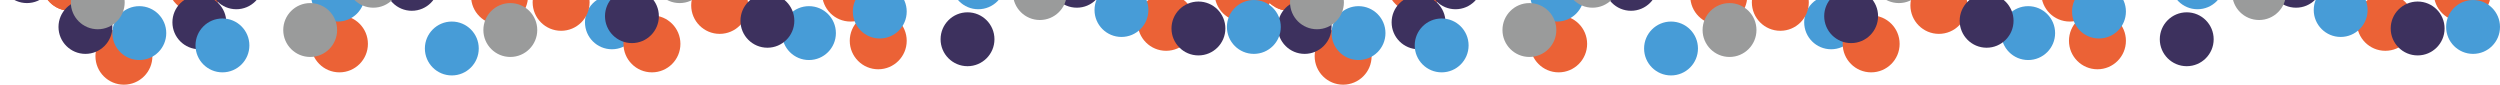 <?xml version="1.0" encoding="UTF-8"?>
<svg width="1624px" height="55px" viewBox="0 0 1624 55" version="1.1" xmlns="http://www.w3.org/2000/svg" xmlns:xlink="http://www.w3.org/1999/xlink">
    <!-- Generator: Sketch 43.2 (39069) - http://www.bohemiancoding.com/sketch -->
    <title>Artboard</title>
    <desc>Created with Sketch.</desc>
    <defs></defs>
    <g id="Page-2" stroke="none" stroke-width="1" fill="none" fill-rule="evenodd">
        <g id="Artboard">
            <g id="Banner-Deco" transform="translate(0, -92)">
                <g>
                    <g id="Group-2" transform="translate(792, 0)">
                        <circle id="Oval-2" fill="#EB6236" cx="570.5" cy="118.5" r="18.5"></circle>
                        <circle id="Oval-2-Copy-8" fill="#EB6236" cx="654.5" cy="70.5" r="18.5"></circle>
                        <circle id="Oval-2-Copy-9" fill="#EB6236" cx="757.5" cy="46.5" r="18.5"></circle>
                        <circle id="Oval-2-Copy-10" fill="#EB6236" cx="757.5" cy="106.5" r="18.5"></circle>
                        <circle id="Oval-2-Copy-3" fill="#EB6236" cx="324.5" cy="89.5" r="18.5"></circle>
                        <circle id="Oval-2-Copy-4" fill="#EB6236" cx="224.5" cy="70.5" r="18.5"></circle>
                        <circle id="Oval-2-Copy-5" fill="#EB6236" cx="127.5" cy="81.5" r="18.5"></circle>
                        <circle id="Oval-2-Copy-6" fill="#EB6236" cx="45.5" cy="80.5" r="18.5"></circle>
                        <circle id="Oval-2-Copy-7" fill="#EB6236" cx="45.5" cy="80.5" r="18.5"></circle>
                        <circle id="Oval-2-Copy-11" fill="#EB6236" cx="80.5" cy="128.5" r="18.5"></circle>
                        <circle id="Oval-2-Copy-12" fill="#EB6236" cx="87.5" cy="32.5" r="18.5"></circle>
                        <circle id="Oval-2-Copy-13" fill="#EB6236" cx="178.5" cy="59.5" r="18.5"></circle>
                        <circle id="Oval-2-Copy" fill="#EB6236" cx="467.5" cy="95.5" r="18.5"></circle>
                        <circle id="Oval-2-Copy-2" fill="#EB6236" cx="504.5" cy="59.5" r="18.5"></circle>
                        <circle id="Oval-3" fill="#479CD7" cx="459.5" cy="45.5" r="17.5"></circle>
                        <circle id="Oval-3-Copy-3" fill="#479CD7" cx="397.5" cy="106.5" r="17.5"></circle>
                        <circle id="Oval-3-Copy-4" fill="#479CD7" cx="525.5" cy="113.5" r="17.5"></circle>
                        <circle id="Oval-3-Copy-5" fill="#479CD7" cx="635.5" cy="80.5" r="17.5"></circle>
                        <circle id="Oval-3-Copy-6" fill="#479CD7" cx="592.5" cy="45.5" r="17.5"></circle>
                        <circle id="Oval-3-Copy-7" fill="#479CD7" cx="728.5" cy="98.5" r="17.5"></circle>
                        <circle id="Oval-3-Copy-8" fill="#479CD7" cx="534.5" cy="70.5" r="17.5"></circle>
                        <circle id="Oval-3-Copy-9" fill="#479CD7" cx="349.5" cy="70.5" r="17.5"></circle>
                        <circle id="Oval-3-Copy-10" fill="#479CD7" cx="282.5" cy="52.5" r="17.5"></circle>
                        <circle id="Oval-3-Copy-12" fill="#479CD7" cx="293.5" cy="123.5" r="17.5"></circle>
                        <circle id="Oval-3-Copy-13" fill="#479CD7" cx="131.5" cy="63.5" r="17.5"></circle>
                        <circle id="Oval-3-Copy-14" fill="#479CD7" cx="90.5" cy="113.5" r="17.5"></circle>
                        <circle id="Oval-3-Copy-15" fill="#479CD7" cx="44.5" cy="52.5" r="17.5"></circle>
                        <circle id="Oval-3-Copy" fill="#3D315E" cx="562.5" cy="59.5" r="17.5"></circle>
                        <circle id="Oval-3-Copy-27" fill="#3D315E" cx="427.5" cy="52.5" r="17.5"></circle>
                        <circle id="Oval-3-Copy-28" fill="#3D315E" cx="498.5" cy="105.5" r="17.5"></circle>
                        <circle id="Oval-2-Copy-14" fill="#EB6236" cx="266.5" cy="39.5" r="18.5"></circle>
                        <circle id="Oval-2-Copy-15" fill="#EB6236" cx="364.5" cy="93.5" r="18.5"></circle>
                        <circle id="Oval-2-Copy-16" fill="#EB6236" cx="423.5" cy="120.5" r="18.5"></circle>
                        <circle id="Oval-2-Copy-17" fill="#EB6236" cx="401.5" cy="39.5" r="18.5"></circle>
                        <circle id="Oval-2-Copy-18" fill="#EB6236" cx="568.5" cy="32.5" r="18.5"></circle>
                        <circle id="Oval-2-Copy-19" fill="#EB6236" cx="552.5" cy="87.5" r="18.5"></circle>
                        <circle id="Oval-2-Copy-20" fill="#EB6236" cx="681.5" cy="32.5" r="18.5"></circle>
                        <circle id="Oval-2-Copy-21" fill="#EB6236" cx="807.5" cy="87.5" r="18.5"></circle>
                        <circle id="Oval-2-Copy-22" fill="#EB6236" cx="220.5" cy="120.5" r="18.5"></circle>
                        <circle id="Oval-3-Copy-29" fill="#3D315E" cx="652.5" cy="41.5" r="17.5"></circle>
                        <circle id="Oval-3-Copy-30" fill="#3D315E" cx="699.5" cy="79.5" r="17.5"></circle>
                        <circle id="Oval-3-Copy-31" fill="#3D315E" cx="751.5" cy="56.5" r="17.5"></circle>
                        <circle id="Oval-3-Copy-32" fill="#3D315E" cx="806.5" cy="34.5" r="17.5"></circle>
                        <circle id="Oval-3-Copy-33" fill="#3D315E" cx="778.5" cy="110.5" r="17.5"></circle>
                        <circle id="Oval-3-Copy-34" fill="#3D315E" cx="628.5" cy="117.5" r="17.5"></circle>
                        <circle id="Oval-3-Copy-35" fill="#3D315E" cx="410.5" cy="102.5" r="17.5"></circle>
                        <circle id="Oval-3-Copy-36" fill="#3D315E" cx="322.5" cy="59.5" r="17.5"></circle>
                        <circle id="Oval-3-Copy-37" fill="#3D315E" cx="267.5" cy="81.5" r="17.5"></circle>
                        <circle id="Oval-3-Copy-38" fill="#3D315E" cx="191.5" cy="71.5" r="17.5"></circle>
                        <circle id="Oval-3-Copy-39" fill="#3D315E" cx="129.5" cy="106.5" r="17.5"></circle>
                        <circle id="Oval-3-Copy-40" fill="#3D315E" cx="80.5" cy="71.5" r="17.5"></circle>
                        <circle id="Oval-3-Copy-41" fill="#3D315E" cx="104.5" cy="42.5" r="17.5"></circle>
                        <circle id="Oval-3-Copy-42" fill="#3D315E" cx="153.5" cy="80.5" r="17.5"></circle>
                        <circle id="Oval-3-Copy-43" fill="#3D315E" cx="55.5" cy="109.5" r="17.5"></circle>
                        <circle id="Oval-3-Copy-44" fill="#3D315E" cx="17.5" cy="76.5" r="17.5"></circle>
                        <circle id="Oval-3-Copy-2" fill="#9A9B9B" cx="627.5" cy="45.5" r="17.5"></circle>
                        <circle id="Oval-3-Copy-16" fill="#9A9B9B" cx="675.5" cy="87.5" r="17.5"></circle>
                        <circle id="Oval-3-Copy-17" fill="#9A9B9B" cx="738.5" cy="40.5" r="17.5"></circle>
                        <circle id="Oval-3-Copy-11" fill="#479CD7" cx="219.5" cy="88.5" r="17.5"></circle>
                        <circle id="Oval-3-Copy-45" fill="#479CD7" cx="144.5" cy="121.5" r="17.5"></circle>
                        <circle id="Oval-3-Copy-46" fill="#479CD7" cx="201.5" cy="35.5" r="17.5"></circle>
                        <circle id="Oval-3-Copy-47" fill="#479CD7" cx="366.5" cy="32.5" r="17.5"></circle>
                        <circle id="Oval-3-Copy-48" fill="#479CD7" cx="534.5" cy="24.5" r="17.5"></circle>
                        <circle id="Oval-3-Copy-49" fill="#479CD7" cx="571.5" cy="99.5" r="17.5"></circle>
                        <circle id="Oval-3-Copy-50" fill="#479CD7" cx="711.5" cy="35.5" r="17.5"></circle>
                        <circle id="Oval-3-Copy-51" fill="#479CD7" cx="814.5" cy="109.5" r="17.5"></circle>
                        <circle id="Oval-3-Copy-52" fill="#479CD7" cx="787.5" cy="27.5" r="17.5"></circle>
                        <circle id="Oval-3-Copy-53" fill="#479CD7" cx="108.5" cy="17.5" r="17.5"></circle>
                        <circle id="Oval-3-Copy-18" fill="#9A9B9B" cx="525.5" cy="51.5" r="17.5"></circle>
                        <circle id="Oval-3-Copy-19" fill="#9A9B9B" cx="441.5" cy="76.5" r="17.5"></circle>
                        <circle id="Oval-3-Copy-20" fill="#9A9B9B" cx="349.5" cy="52.5" r="17.5"></circle>
                        <circle id="Oval-3-Copy-21" fill="#9A9B9B" cx="242.5" cy="79.5" r="17.5"></circle>
                        <circle id="Oval-3-Copy-22" fill="#9A9B9B" cx="144.5" cy="58.5" r="17.5"></circle>
                        <circle id="Oval-3-Copy-23" fill="#9A9B9B" cx="63.5" cy="93.5" r="17.5"></circle>
                        <circle id="Oval-3-Copy-24" fill="#9A9B9B" cx="63.5" cy="42.5" r="17.5"></circle>
                        <circle id="Oval-3-Copy-25" fill="#9A9B9B" cx="201.5" cy="111.5" r="17.5"></circle>
                        <circle id="Oval-3-Copy-26" fill="#9A9B9B" cx="331.5" cy="111.5" r="17.5"></circle>
                    </g>
                    <g id="Group-2-Copy">
                        <circle id="Oval-2" fill="#EB6236" cx="570.5" cy="118.5" r="18.5"></circle>
                        <circle id="Oval-2-Copy-8" fill="#EB6236" cx="654.5" cy="70.5" r="18.5"></circle>
                        <circle id="Oval-2-Copy-9" fill="#EB6236" cx="757.5" cy="46.5" r="18.5"></circle>
                        <circle id="Oval-2-Copy-10" fill="#EB6236" cx="757.5" cy="106.5" r="18.5"></circle>
                        <circle id="Oval-2-Copy-3" fill="#EB6236" cx="324.5" cy="89.5" r="18.5"></circle>
                        <circle id="Oval-2-Copy-4" fill="#EB6236" cx="224.5" cy="70.5" r="18.5"></circle>
                        <circle id="Oval-2-Copy-5" fill="#EB6236" cx="127.5" cy="81.5" r="18.5"></circle>
                        <circle id="Oval-2-Copy-6" fill="#EB6236" cx="45.5" cy="80.5" r="18.5"></circle>
                        <circle id="Oval-2-Copy-7" fill="#EB6236" cx="45.5" cy="80.5" r="18.5"></circle>
                        <circle id="Oval-2-Copy-11" fill="#EB6236" cx="80.5" cy="128.5" r="18.5"></circle>
                        <circle id="Oval-2-Copy-12" fill="#EB6236" cx="87.5" cy="32.5" r="18.5"></circle>
                        <circle id="Oval-2-Copy-13" fill="#EB6236" cx="178.5" cy="59.5" r="18.5"></circle>
                        <circle id="Oval-2-Copy" fill="#EB6236" cx="467.5" cy="95.5" r="18.5"></circle>
                        <circle id="Oval-2-Copy-2" fill="#EB6236" cx="504.5" cy="59.5" r="18.5"></circle>
                        <circle id="Oval-3" fill="#479CD7" cx="459.5" cy="45.5" r="17.5"></circle>
                        <circle id="Oval-3-Copy-3" fill="#479CD7" cx="397.5" cy="106.5" r="17.5"></circle>
                        <circle id="Oval-3-Copy-4" fill="#479CD7" cx="525.5" cy="113.5" r="17.5"></circle>
                        <circle id="Oval-3-Copy-5" fill="#479CD7" cx="635.5" cy="80.5" r="17.5"></circle>
                        <circle id="Oval-3-Copy-6" fill="#479CD7" cx="592.5" cy="45.5" r="17.5"></circle>
                        <circle id="Oval-3-Copy-7" fill="#479CD7" cx="728.5" cy="98.5" r="17.5"></circle>
                        <circle id="Oval-3-Copy-8" fill="#479CD7" cx="534.5" cy="70.5" r="17.5"></circle>
                        <circle id="Oval-3-Copy-9" fill="#479CD7" cx="349.5" cy="70.5" r="17.5"></circle>
                        <circle id="Oval-3-Copy-10" fill="#479CD7" cx="282.5" cy="52.5" r="17.5"></circle>
                        <circle id="Oval-3-Copy-12" fill="#479CD7" cx="293.5" cy="123.5" r="17.5"></circle>
                        <circle id="Oval-3-Copy-13" fill="#479CD7" cx="131.5" cy="63.5" r="17.5"></circle>
                        <circle id="Oval-3-Copy-14" fill="#479CD7" cx="90.5" cy="113.5" r="17.5"></circle>
                        <circle id="Oval-3-Copy-15" fill="#479CD7" cx="44.5" cy="52.5" r="17.5"></circle>
                        <circle id="Oval-3-Copy" fill="#3D315E" cx="562.5" cy="59.5" r="17.5"></circle>
                        <circle id="Oval-3-Copy-27" fill="#3D315E" cx="427.5" cy="52.5" r="17.5"></circle>
                        <circle id="Oval-3-Copy-28" fill="#3D315E" cx="498.5" cy="105.5" r="17.5"></circle>
                        <circle id="Oval-2-Copy-14" fill="#EB6236" cx="266.5" cy="39.5" r="18.5"></circle>
                        <circle id="Oval-2-Copy-15" fill="#EB6236" cx="364.5" cy="93.5" r="18.5"></circle>
                        <circle id="Oval-2-Copy-16" fill="#EB6236" cx="423.5" cy="120.5" r="18.5"></circle>
                        <circle id="Oval-2-Copy-17" fill="#EB6236" cx="401.5" cy="39.5" r="18.5"></circle>
                        <circle id="Oval-2-Copy-18" fill="#EB6236" cx="568.5" cy="32.5" r="18.5"></circle>
                        <circle id="Oval-2-Copy-19" fill="#EB6236" cx="552.5" cy="87.5" r="18.5"></circle>
                        <circle id="Oval-2-Copy-20" fill="#EB6236" cx="681.5" cy="32.5" r="18.5"></circle>
                        <circle id="Oval-2-Copy-21" fill="#EB6236" cx="807.5" cy="87.5" r="18.5"></circle>
                        <circle id="Oval-2-Copy-22" fill="#EB6236" cx="220.5" cy="120.5" r="18.5"></circle>
                        <circle id="Oval-3-Copy-29" fill="#3D315E" cx="652.5" cy="41.5" r="17.5"></circle>
                        <circle id="Oval-3-Copy-30" fill="#3D315E" cx="699.5" cy="79.5" r="17.5"></circle>
                        <circle id="Oval-3-Copy-31" fill="#3D315E" cx="751.5" cy="56.5" r="17.5"></circle>
                        <circle id="Oval-3-Copy-32" fill="#3D315E" cx="806.5" cy="34.5" r="17.5"></circle>
                        <circle id="Oval-3-Copy-33" fill="#3D315E" cx="778.5" cy="110.5" r="17.5"></circle>
                        <circle id="Oval-3-Copy-34" fill="#3D315E" cx="628.5" cy="117.5" r="17.5"></circle>
                        <circle id="Oval-3-Copy-35" fill="#3D315E" cx="410.5" cy="102.5" r="17.5"></circle>
                        <circle id="Oval-3-Copy-36" fill="#3D315E" cx="322.5" cy="59.5" r="17.5"></circle>
                        <circle id="Oval-3-Copy-37" fill="#3D315E" cx="267.5" cy="81.5" r="17.5"></circle>
                        <circle id="Oval-3-Copy-38" fill="#3D315E" cx="191.5" cy="71.5" r="17.5"></circle>
                        <circle id="Oval-3-Copy-39" fill="#3D315E" cx="129.5" cy="106.5" r="17.5"></circle>
                        <circle id="Oval-3-Copy-40" fill="#3D315E" cx="80.5" cy="71.5" r="17.5"></circle>
                        <circle id="Oval-3-Copy-41" fill="#3D315E" cx="104.5" cy="42.5" r="17.5"></circle>
                        <circle id="Oval-3-Copy-42" fill="#3D315E" cx="153.5" cy="80.5" r="17.5"></circle>
                        <circle id="Oval-3-Copy-43" fill="#3D315E" cx="55.5" cy="109.5" r="17.5"></circle>
                        <circle id="Oval-3-Copy-44" fill="#3D315E" cx="17.5" cy="76.5" r="17.5"></circle>
                        <circle id="Oval-3-Copy-2" fill="#9A9B9B" cx="627.5" cy="45.5" r="17.5"></circle>
                        <circle id="Oval-3-Copy-16" fill="#9A9B9B" cx="675.5" cy="87.5" r="17.5"></circle>
                        <circle id="Oval-3-Copy-17" fill="#9A9B9B" cx="738.5" cy="40.5" r="17.5"></circle>
                        <circle id="Oval-3-Copy-11" fill="#479CD7" cx="219.5" cy="88.5" r="17.5"></circle>
                        <circle id="Oval-3-Copy-45" fill="#479CD7" cx="144.5" cy="121.5" r="17.5"></circle>
                        <circle id="Oval-3-Copy-46" fill="#479CD7" cx="201.5" cy="35.5" r="17.5"></circle>
                        <circle id="Oval-3-Copy-47" fill="#479CD7" cx="366.5" cy="32.5" r="17.5"></circle>
                        <circle id="Oval-3-Copy-48" fill="#479CD7" cx="534.5" cy="24.5" r="17.5"></circle>
                        <circle id="Oval-3-Copy-49" fill="#479CD7" cx="571.5" cy="99.5" r="17.5"></circle>
                        <circle id="Oval-3-Copy-50" fill="#479CD7" cx="711.5" cy="35.5" r="17.5"></circle>
                        <circle id="Oval-3-Copy-51" fill="#479CD7" cx="814.5" cy="109.5" r="17.5"></circle>
                        <circle id="Oval-3-Copy-52" fill="#479CD7" cx="787.5" cy="27.5" r="17.5"></circle>
                        <circle id="Oval-3-Copy-53" fill="#479CD7" cx="108.5" cy="17.5" r="17.5"></circle>
                        <circle id="Oval-3-Copy-18" fill="#9A9B9B" cx="525.5" cy="51.5" r="17.5"></circle>
                        <circle id="Oval-3-Copy-19" fill="#9A9B9B" cx="441.5" cy="76.5" r="17.5"></circle>
                        <circle id="Oval-3-Copy-20" fill="#9A9B9B" cx="349.5" cy="52.5" r="17.5"></circle>
                        <circle id="Oval-3-Copy-21" fill="#9A9B9B" cx="242.5" cy="79.5" r="17.5"></circle>
                        <circle id="Oval-3-Copy-22" fill="#9A9B9B" cx="144.5" cy="58.5" r="17.5"></circle>
                        <circle id="Oval-3-Copy-23" fill="#9A9B9B" cx="63.5" cy="93.5" r="17.5"></circle>
                        <circle id="Oval-3-Copy-24" fill="#9A9B9B" cx="63.5" cy="42.5" r="17.5"></circle>
                        <circle id="Oval-3-Copy-25" fill="#9A9B9B" cx="201.5" cy="111.5" r="17.5"></circle>
                        <circle id="Oval-3-Copy-26" fill="#9A9B9B" cx="331.5" cy="111.5" r="17.5"></circle>
                    </g>
                </g>
            </g>
        </g>
    </g>
</svg>
